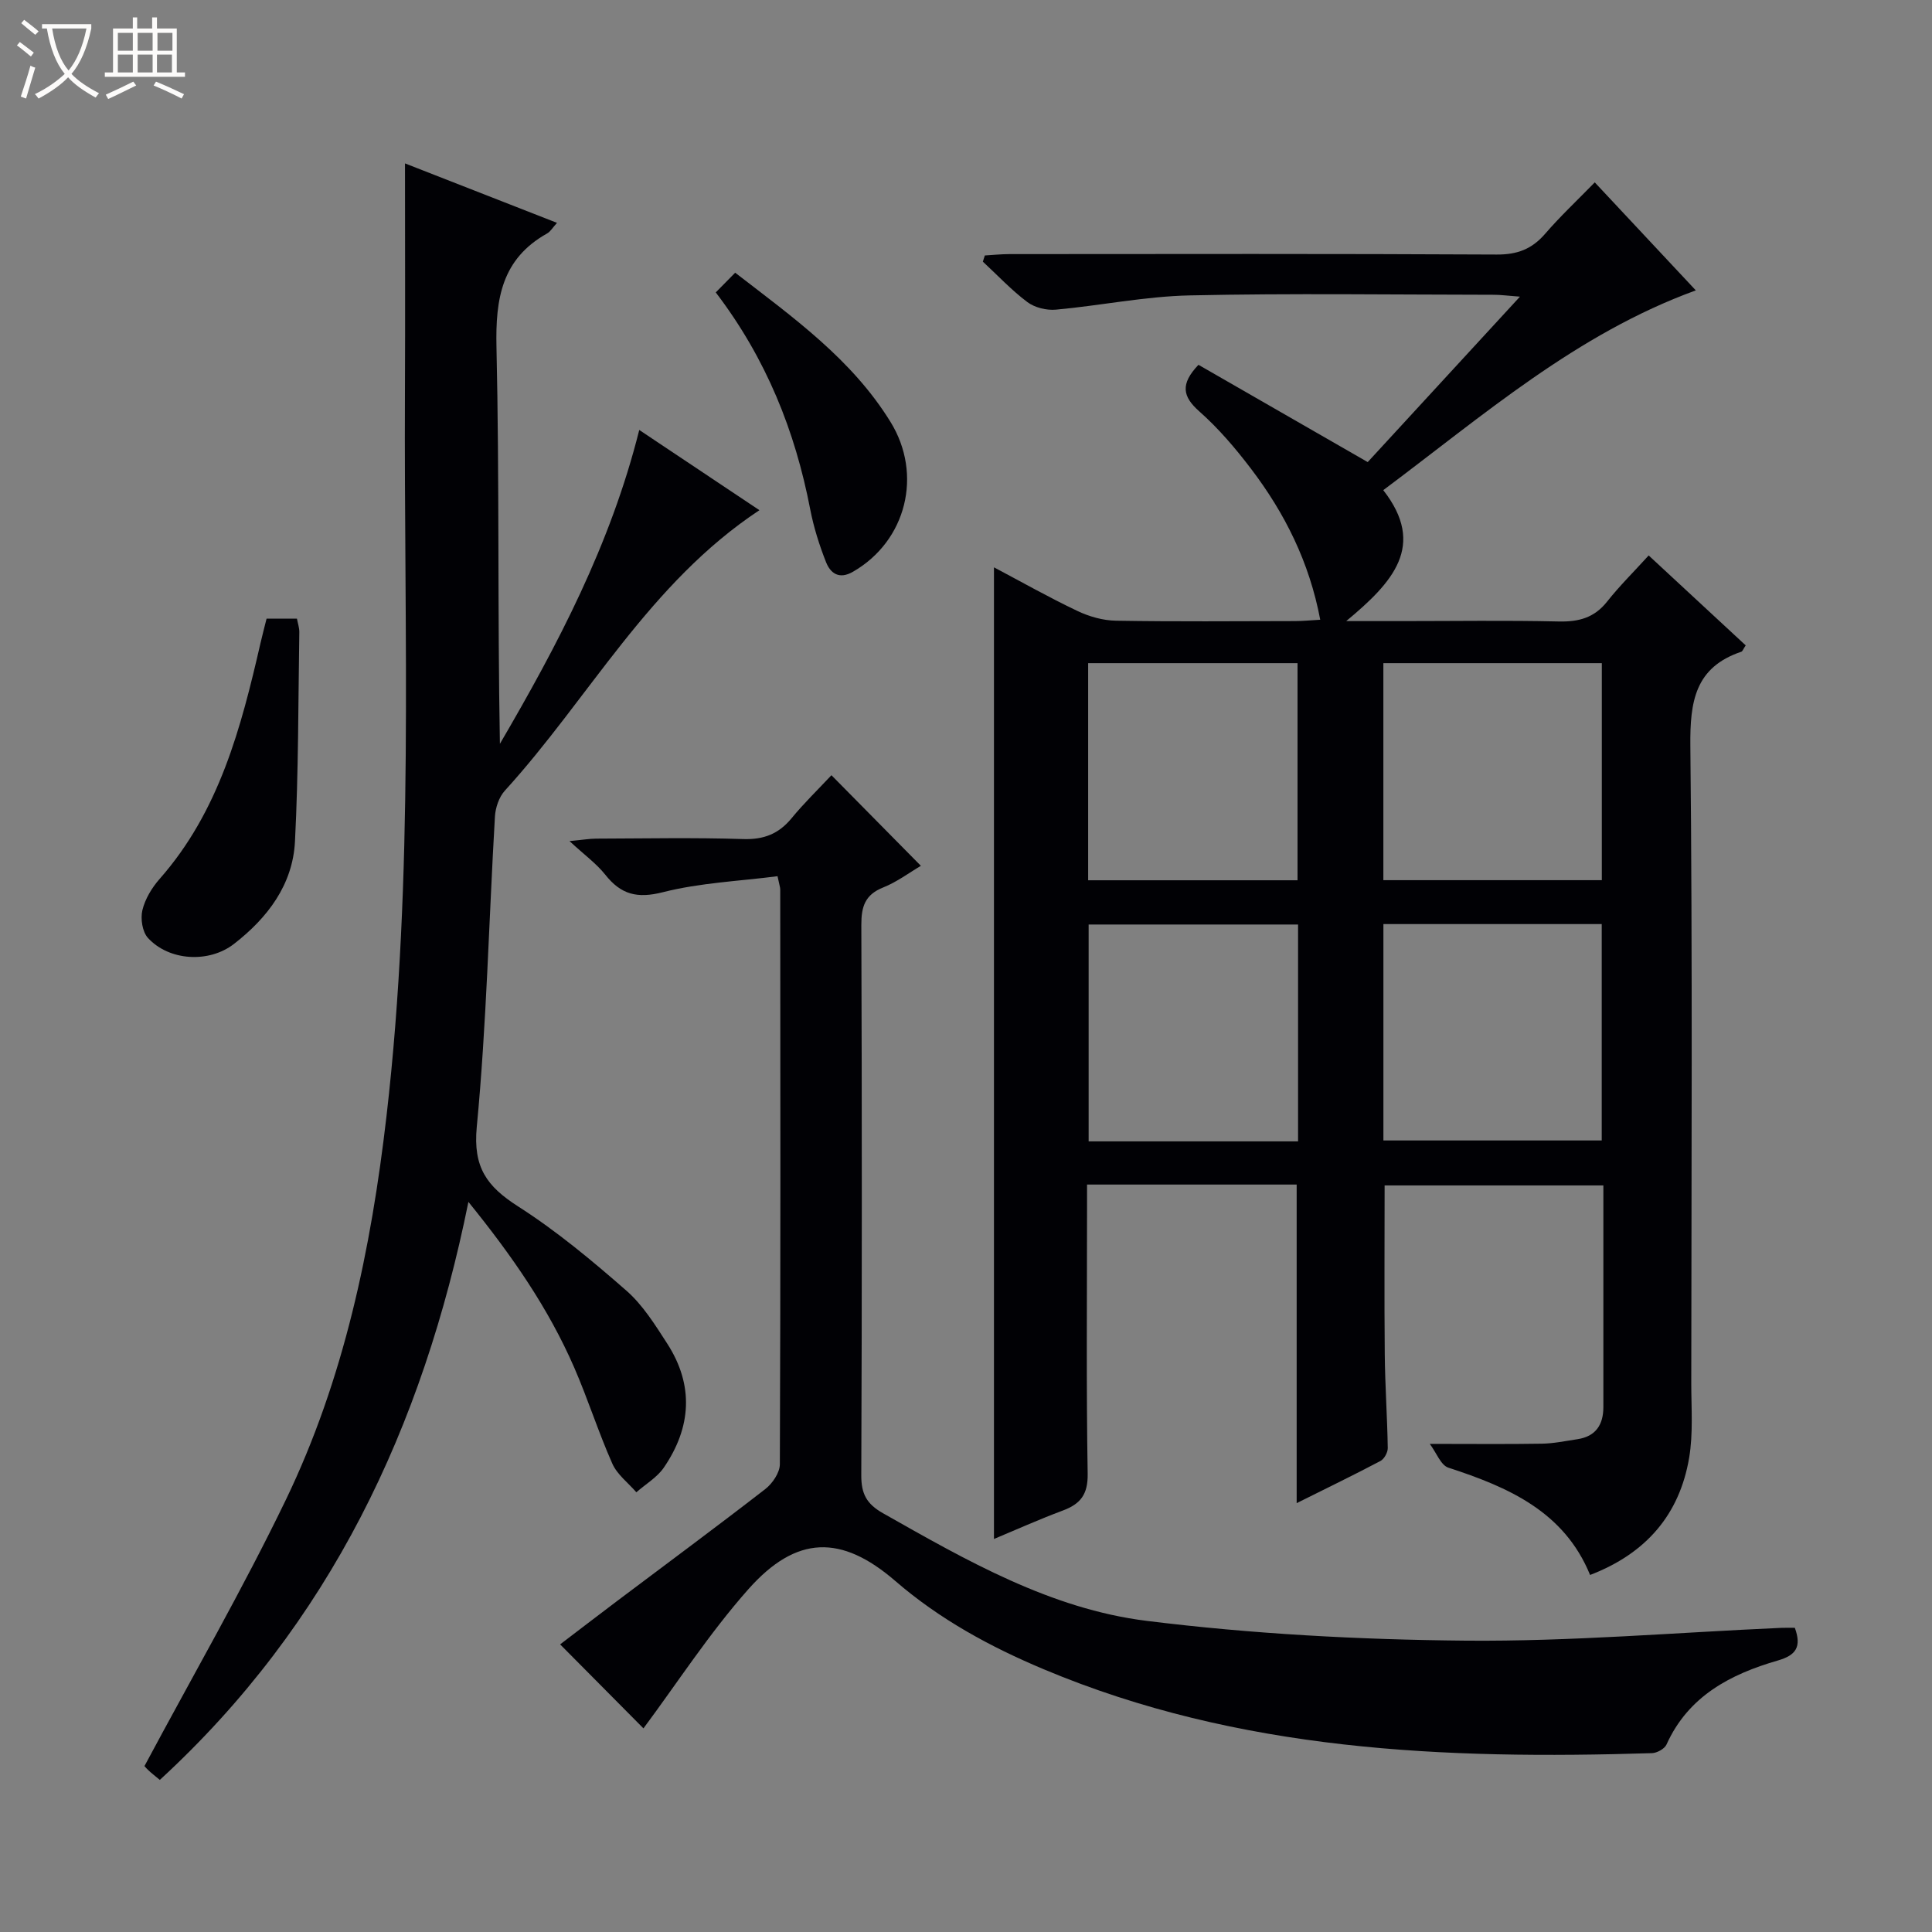 <svg enable-background="new 0 0 400 400" viewBox="0 0 400 400" xmlns="http://www.w3.org/2000/svg"><rect x="0" y="0" width="400" height="400" fill="#808080" stroke="none"/><path d="m6.4 11.7c-1-.8-1.9-1.6-2.9-2.3l.6-.7c.9.7 1.9 1.4 2.9 2.2zm-2.1 8.3c.7-2.1 1.4-4.2 2-6.4.2.1.6.3 1 .4-.7 2.3-1.3 4.4-1.9 6.4zm3-12.8c-1.1-.9-2.1-1.7-2.9-2.4l.6-.7c1 .8 2 1.5 3 2.4zm1.4-1.3v-.9h10.2v.9c-.9 4.2-2.3 7.3-4.1 9.4 1.3 1.4 3.2 2.7 5.7 4-.2.2-.4.5-.7.9-2.5-1.4-4.4-2.7-5.7-4.2-1.4 1.5-3.5 3-6.1 4.4 0 0 0 0-.1-.1-.3-.4-.5-.7-.7-.8 2.7-1.3 4.7-2.8 6.2-4.2-1.8-2.2-3-5.3-3.7-9.4zm9.2 0h-7.1c.6 3.8 1.7 6.7 3.4 8.7 1.7-2.1 2.9-4.8 3.7-8.7z" fill="#fcfbfa"/><path d="m31.6 3.6h.9v2.3h4.1v9.1h1.7v.9h-16.6v-.9h1.7v-9.1h4.1v-2.3h.9v2.3h3.1v-2.3zm-4 13.3.6.8c-1.9.9-3.8 1.9-5.8 2.8-.2-.3-.3-.6-.5-.9 2-.9 3.9-1.8 5.7-2.7zm-3.2-10.1v3.7h3.1v-3.7zm0 4.5v3.7h3.1v-3.7zm4.1-4.5v3.7h3.1v-3.7zm0 4.5v3.7h3.1v-3.7zm9.1 9.1c-2.1-1.1-4.1-2-5.8-2.7l.5-.8c2.2.9 4.1 1.8 5.8 2.6zm-1.9-13.6h-3.1v3.7h3.1zm-3.2 4.5v3.7h3.1v-3.7z" fill="#fcfbfa"/><g fill="#010105"><path d="m361.43 133.62c-.54.8-.66 1.23-.9 1.31-9.61 3.23-10.65 10.34-10.56 19.48.46 43.99.22 87.98.19 131.97 0 5.15.41 10.41-.44 15.44-1.99 11.73-8.87 19.79-20.51 24.26-5.37-13.14-16.92-18.17-29.35-22.22-1.56-.51-2.45-3.07-3.84-4.92 8.67 0 15.93.08 23.19-.04 2.47-.04 4.94-.56 7.39-.93 3.78-.57 5.36-3 5.36-6.64.01-15.16 0-30.31 0-45.9-15.23 0-30.24 0-45.29 0 0 11.71-.08 23.32.03 34.93.06 6.49.52 12.97.62 19.45.01.91-.74 2.27-1.53 2.68-5.69 3-11.49 5.8-17.33 8.72 0-22.29 0-44 0-65.96-14.21 0-28.47 0-43.4 0v5.39c0 18.16-.17 36.33.13 54.49.07 4.29-1.49 6.25-5.17 7.62-4.95 1.85-9.78 4.02-14.23 5.88 0-66.96 0-133.82 0-201.17 5.6 2.96 11.32 6.2 17.25 9.02 2.45 1.17 5.32 1.99 8.02 2.03 12.33.21 24.66.1 36.99.08 1.61 0 3.22-.16 5.29-.28-2.26-11.97-7.36-22.09-14.34-31.27-3.21-4.22-6.72-8.35-10.68-11.85-3.51-3.1-3.98-5.68-.19-9.66 11.29 6.49 22.78 13.09 35.04 20.14 9.88-10.74 20.32-22.07 31.52-34.25-2.63-.2-4.02-.39-5.4-.39-21-.02-42-.33-62.98.13-9.25.2-18.45 2.11-27.69 2.95-1.94.18-4.39-.42-5.92-1.57-3.3-2.48-6.17-5.55-9.21-8.37.14-.43.27-.85.41-1.28 1.67-.1 3.34-.27 5.02-.28 33.66-.02 67.32-.09 100.98.09 4.23.02 7.25-1.12 9.98-4.27 3.13-3.63 6.64-6.92 10.3-10.67 7.15 7.64 13.94 14.9 20.92 22.36-24.71 8.99-43.97 25.87-64.71 41.36 8.96 11.47 1.99 19.09-7.67 27.11h11.47c10.83 0 21.67-.17 32.49.08 4.14.1 7.38-.74 10.04-4.1 2.57-3.25 5.54-6.18 8.62-9.57 7.07 6.57 13.49 12.52 20.09 18.62zm-29.79 48.61c0-15.27 0-30.03 0-44.93-15.19 0-30.09 0-45.23 0v44.93zm-45.22 53.89h45.2c0-15.23 0-29.98 0-44.8-15.21 0-30.11 0-45.2 0zm-17.78-53.87c0-15.21 0-30.11 0-44.95-14.62 0-28.88 0-43.35 0v44.95zm.11 9.16c-14.73 0-29.1 0-43.36 0v44.9h43.36c0-15.04 0-29.81 0-44.9z"/><path d="m96.98 248.84c-9.45 46.72-28.69 87.31-63.89 119.67-.93-.78-1.7-1.36-2.38-2.01-.6-.57-1.11-1.22-.79-.87 9.97-18.65 20.28-36.51 29.22-55.02 12.09-25.05 17.69-51.99 20.88-79.53 5.77-49.8 3.58-99.78 3.82-149.7.07-15.63.01-31.26.01-47.55 10.13 3.96 20.64 8.07 31.47 12.31-.91 1-1.36 1.81-2.04 2.19-9.39 5.26-10.72 13.49-10.49 23.54.62 27.3.21 54.63.71 82.13 11.94-20.43 22.91-41.25 28.85-64.98 8.31 5.55 16.47 11 24.88 16.61-22.86 15.12-35.24 38.9-52.71 58.07-1.21 1.33-1.94 3.52-2.05 5.36-1.25 21.42-1.72 42.91-3.76 64.25-.8 8.4 2.1 12.33 8.55 16.46 7.95 5.08 15.29 11.2 22.41 17.43 3.42 2.99 5.97 7.1 8.48 10.99 5.56 8.63 4.98 17.35-.71 25.66-1.4 2.04-3.77 3.42-5.69 5.11-1.69-1.96-3.97-3.66-4.97-5.92-2.89-6.51-5.04-13.34-7.88-19.87-5.34-12.29-12.89-23.19-21.92-34.33z"/><path d="m172.14 160.5c6.5 6.59 12.33 12.49 18.52 18.76-2.45 1.44-4.97 3.35-7.81 4.48-3.76 1.5-4.53 3.96-4.52 7.75.13 37.99.14 75.98-.01 113.98-.01 3.82 1.1 5.9 4.48 7.82 17.27 9.78 34.73 19.82 54.58 22.29 21.88 2.72 44.06 3.9 66.12 4.1 21.75.19 43.52-1.69 65.28-2.65.96-.04 1.93-.01 2.82-.01 1.44 3.95.24 5.68-3.49 6.76-9.83 2.84-18.55 7.36-23.08 17.41-.4.89-1.97 1.75-3.02 1.78-42.94 1.33-85.48-.38-125.9-17.36-11.1-4.66-21.54-10.33-30.74-18.28-11.18-9.66-20.49-9.49-30.41 1.68-8.11 9.14-14.81 19.53-21.74 28.83-5.17-5.21-11.09-11.18-17.25-17.39 3.4-2.59 7.59-5.81 11.81-8.99 10.24-7.71 20.54-15.32 30.67-23.17 1.48-1.15 3.01-3.4 3.01-5.14.16-39.66.11-79.32.08-118.97 0-.48-.19-.96-.56-2.77-7.89 1.02-16.02 1.35-23.73 3.31-5.35 1.36-8.69.48-11.94-3.63-1.82-2.29-4.29-4.07-7.4-6.95 2.75-.26 4.12-.5 5.49-.51 10.16-.03 20.34-.24 30.49.09 4.25.13 7.31-1.07 9.97-4.28 2.54-3.1 5.42-5.89 8.28-8.94z"/><path d="m55.19 128.09h6.29c.17.94.5 1.87.49 2.78-.23 14.46-.16 28.93-.9 43.36-.46 8.96-5.68 15.81-12.63 21.2-5.17 4.01-13.43 3.54-17.81-1.24-1.16-1.27-1.57-3.98-1.15-5.75.56-2.32 1.96-4.64 3.57-6.47 12.35-14.01 16.86-31.31 20.89-48.85.37-1.6.79-3.19 1.25-5.03z"/><path d="m148.19 60.54c1.58-1.6 2.73-2.77 4.02-4.08 12.14 9.37 24.19 17.96 32.17 30.91 6.7 10.87 3.29 24.64-7.79 31.01-2.85 1.64-4.65.33-5.57-2-1.39-3.52-2.55-7.2-3.27-10.91-3.12-16.18-9.05-31.14-19.56-44.93z"/></g></svg>